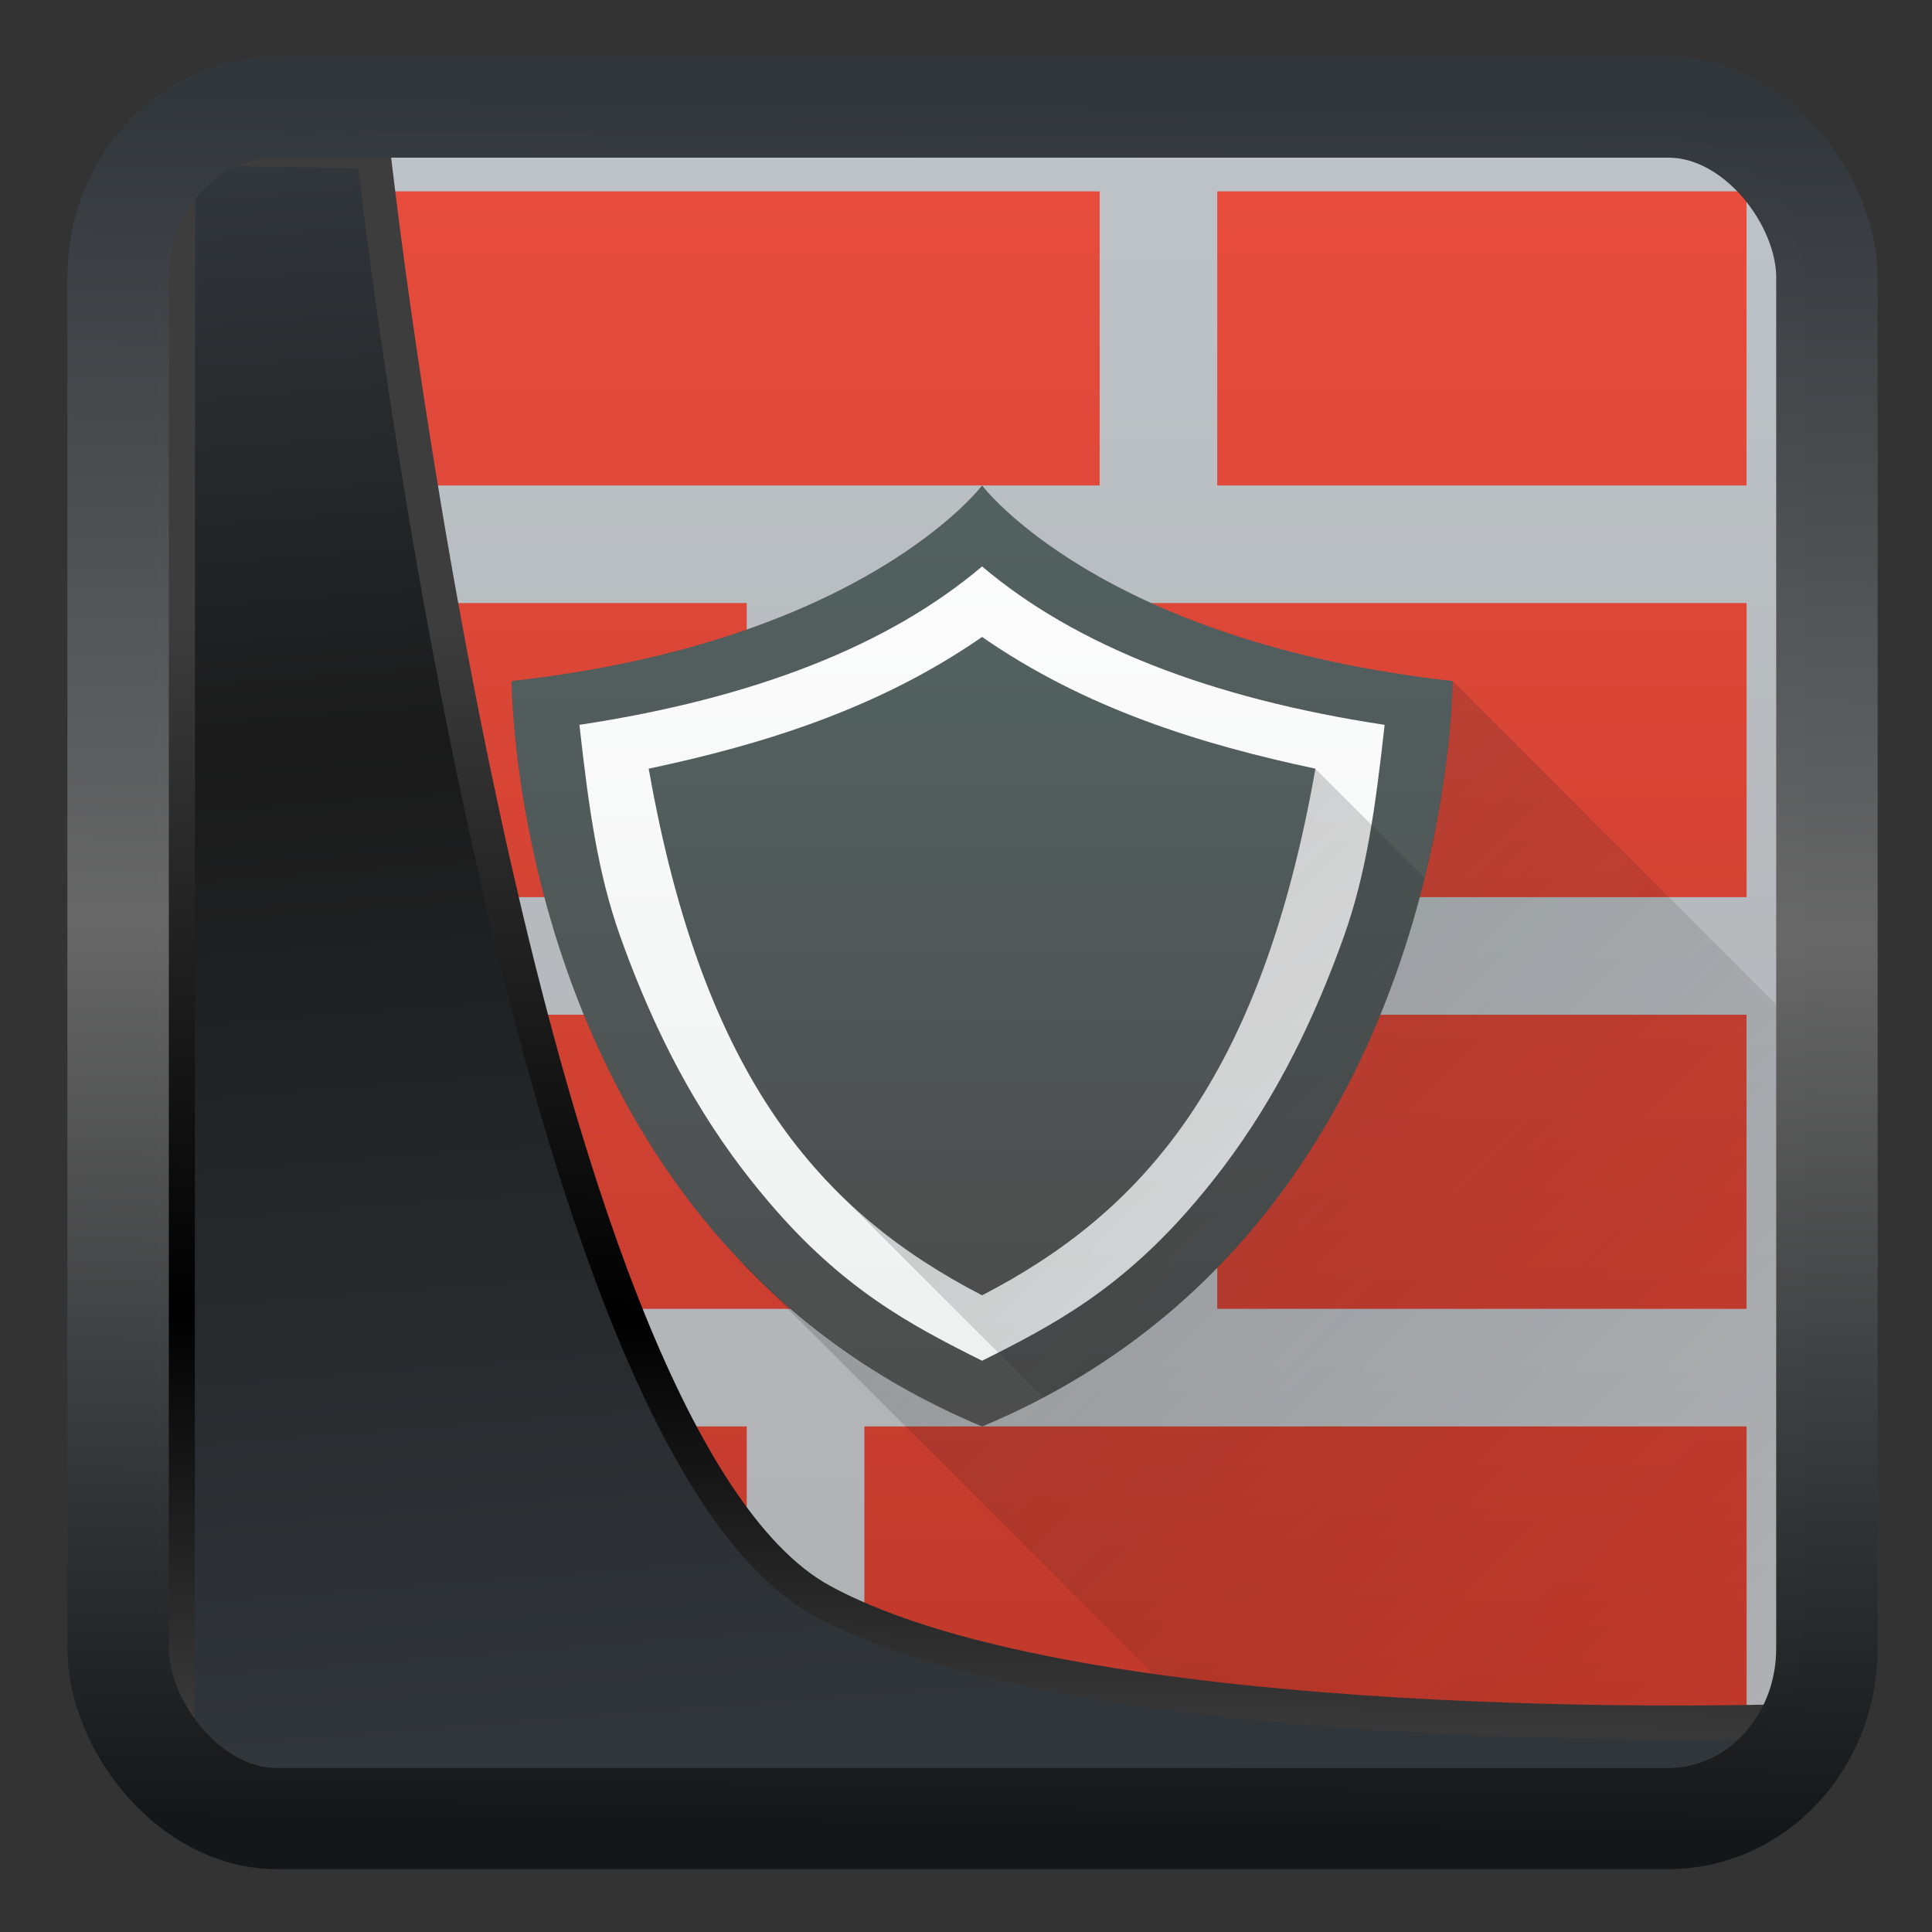 <svg width="22" height="22" version="1.1" viewBox="0 0 22 22" xmlns="http://www.w3.org/2000/svg" xmlns:xlink="http://www.w3.org/1999/xlink">
<rect x="0" y="0" width="22" height="22" fill="#333333" stroke="none"/>
<defs>
<linearGradient id="linearGradient3403" x1="6.949" x2="11.215" y1="4.555" y2="59.052" gradientUnits="userSpaceOnUse">
<stop style="stop-color:#32373c" offset="0"/>
<stop style="stop-color:#1a1a1a" offset=".368"/>
<stop style="stop-color:#31363b" offset="1"/>
</linearGradient>
<linearGradient id="linearGradient20558" x1="25.802" x2="25.111" y1="20.374" y2="58.913" gradientUnits="userSpaceOnUse">
<stop style="stop-color:#3d3d3d" offset="0"/>
<stop offset=".618"/>
<stop style="stop-color:#3d3d3d" offset="1"/>
</linearGradient>
<linearGradient id="linearGradient4557" x1="43.5" x2="44.142" y1="64.012" y2=".306" gradientTransform="translate(.361 -.13)" gradientUnits="userSpaceOnUse">
<stop style="stop-color:#141618" offset="0"/>
<stop style="stop-color:#686868" offset=".518"/>
<stop style="stop-color:#31363b" offset="1"/>
</linearGradient>
<linearGradient id="b" x1="16" x2="16" y1="46" y2="18" gradientTransform="matrix(.67 0 0 .67 .143 -10.487)" gradientUnits="userSpaceOnUse">
<stop stop-color="#afb0b3" offset="0"/>
<stop stop-color="#bdc3c7" offset="1"/>
</linearGradient>
<linearGradient id="c" x1="16.556" x2="16.556" y1="35.001" y2="3.8" gradientTransform="matrix(.753 0 0 .558 -1.615 .116)" gradientUnits="userSpaceOnUse">
<stop stop-color="#c0392b" offset="0"/>
<stop stop-color="#e74c3c" offset="1"/>
</linearGradient>
<linearGradient id="d" x1="46" x2="46" y1="30.881" y2="17.377" gradientTransform="matrix(.67 0 0 .67 -19.948 -5.13)" gradientUnits="userSpaceOnUse">
<stop stop-color="#eff1f1" offset="0"/>
<stop stop-color="#fcfcfc" offset="1"/>
</linearGradient>
<linearGradient id="e" x1="46" x2="46" y1="32" y2="16" gradientTransform="matrix(.67 0 0 .67 -19.948 -5.13)" gradientUnits="userSpaceOnUse" xlink:href="#a"/>
<linearGradient id="a">
<stop stop-color="#4d4d4d" offset="0"/>
<stop stop-color="#536161" offset="1"/>
</linearGradient>
<linearGradient id="f" x1="17" x2="30" y1="16" y2="29" gradientTransform="matrix(.67 0 0 .67 .143 .228)" gradientUnits="userSpaceOnUse">
<stop stop-color="#232629" offset="0"/>
<stop stop-opacity="0" offset="1"/>
</linearGradient>
<linearGradient id="g" x1="46" x2="46" y1="29.771" y2="18.576" gradientTransform="matrix(.67 0 0 .67 -19.948 -5.13)" gradientUnits="userSpaceOnUse" xlink:href="#a"/>
</defs>
<g transform="translate(.324 -.058)">
<path d="m1.483 3.577c0-1.339 0.67-2.009 2.029-2.009h14.656c1.397 0 2.067 0.67 2.067 2.009v14.734c0 1.339-0.67 2.009-2.043 2.009h-14.723c-1.316 0-1.986-0.67-1.986-2.009z" fill="url(#b)" style="fill:url(#b);stroke-width:.67"/>
<path d="m2.152 16.301h6.027v3.349h-6.027zm7.367 0h10.046v3.349h-10.046zm-7.367-4.688h10.046v3.349h-10.046zm11.385 0h6.027v3.349h-6.027zm-11.385-4.688h6.027v3.349h-6.027zm7.367 0h10.046v3.349h-10.046zm4.018-4.688h6.027v3.349h-6.027zm-11.385 0h10.046v3.349h-10.046z" fill="url(#c)" style="fill:url(#c);stroke-width:.67"/>
<path d="m6.171 8.265 4.688-2.009 4.688 2.009v2.679l-2.009 2.679-2.009 2.009h-1.339l-2.009-2.009-2.009-2.679z" fill="url(#d)" style="fill:url(#d);stroke-width:.67"/>
<path d="m10.859 5.586s-1.339 1.78-5.358 2.227c0 0 0 6.25 5.358 8.489 5.358-2.238 5.358-8.489 5.358-8.489-4.018-0.447-5.358-2.227-5.358-2.227zm0 0.922c1.063 0.9 2.596 1.502 4.584 1.804-0.107 0.968-0.211 1.696-0.461 2.401-0.526 1.479-1.139 2.379-1.689 3.026-0.852 1.003-1.625 1.41-2.434 1.814-0.808-0.404-1.582-0.81-2.434-1.814-0.55-0.647-1.163-1.547-1.689-3.026-0.25-0.705-0.354-1.433-0.462-2.401 1.989-0.302 3.522-0.903 4.585-1.804z" fill="url(#e)" style="fill:url(#e);stroke-width:.67"/>
<path d="m16.216 7.812s-0.005 0.952-0.321 2.24l-1.241-1.24-5.5 4.76 2.398 2.398c-0.222 0.117-0.449 0.23-0.693 0.332a7.98 7.98 0 0 1-2.709-1.855l-0.009 8e-3 5.866 5.865h6.228v-8.489z" fill="url(#f)" opacity=".2" style="fill:url(#f);stroke-width:.67"/>
<path d="m10.859 7.311c-1.167 0.81-2.479 1.221-3.796 1.5 0.623 3.537 1.966 5.05 3.796 5.997 1.83-0.947 3.172-2.46 3.796-5.997-1.317-0.279-2.629-0.69-3.796-1.5z" fill="url(#g)" style="fill:url(#g);stroke-width:.67"/>
<path d="m2.152 19.65h17.413s0 0.67-1.339 0.67h-14.734c-1.339 0-1.339-0.67-1.339-0.67z" fill="#7b7e89" style="stroke-width:.67"/>
</g>
<path transform="matrix(.332 0 0 .332 .467 .365)" d="m4.704 3.982-0.013 56.82h53.904l1.022-2.866s-23.875 0.766-32.844-4.14c-10.516-5.753-15.372-49.697-15.372-49.697z" style="fill:url(#linearGradient3403);mix-blend-mode:normal;stroke-linejoin:round;stroke-width:1.162;stroke:url(#linearGradient20558)"/>
<rect transform="matrix(.311 0 0 .31 1.024 1.035)" x="1.032" y=".596" width="62.567" height="62.867" rx="5.803" ry="6.245" style="fill:none;stroke-linejoin:round;stroke-miterlimit:7.8;stroke-opacity:.995;stroke-width:3.714;stroke:url(#linearGradient4557)"/>
</svg>
